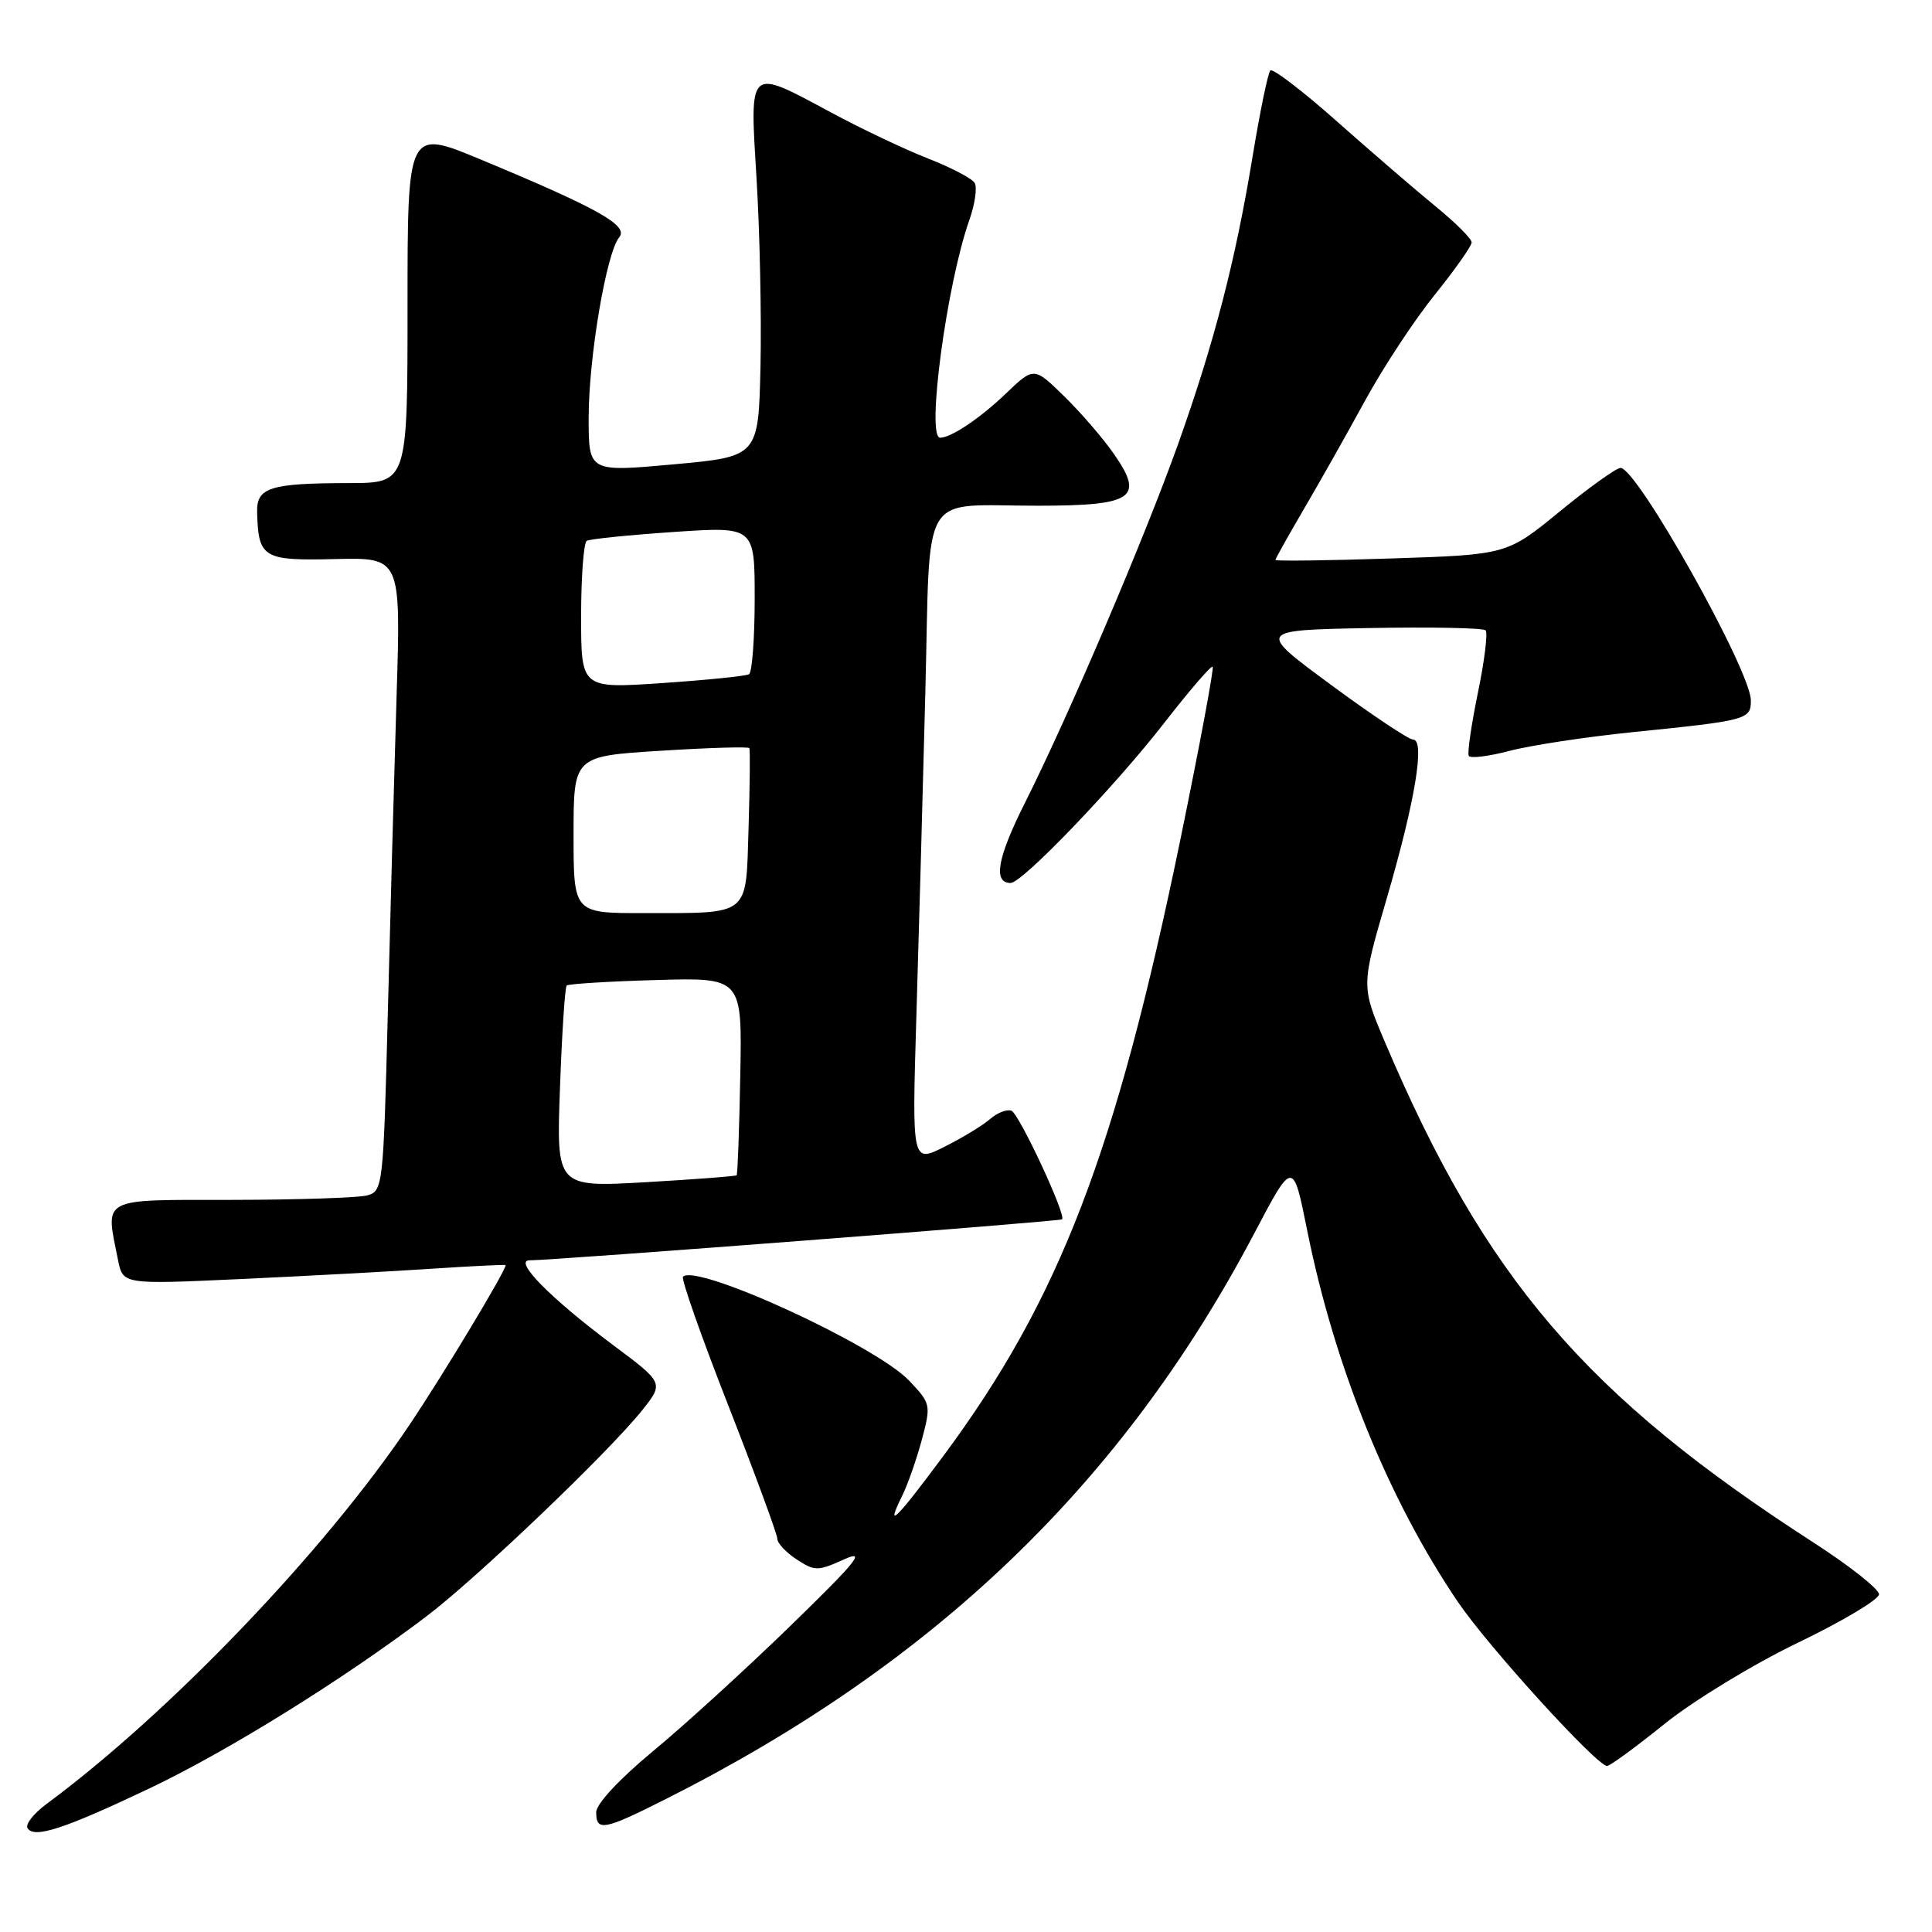 <?xml version="1.0" encoding="UTF-8" standalone="no"?>
<!DOCTYPE svg PUBLIC "-//W3C//DTD SVG 1.1//EN" "http://www.w3.org/Graphics/SVG/1.1/DTD/svg11.dtd" >
<svg xmlns="http://www.w3.org/2000/svg" xmlns:xlink="http://www.w3.org/1999/xlink" version="1.1" viewBox="0 0 256 256">
 <g >
 <path fill="currentColor"
d=" M 19.83 236.96 C 30.23 232.01 45.42 222.57 56.50 214.18 C 63.21 209.09 80.63 192.45 85.08 186.88 C 87.97 183.25 87.97 183.25 81.23 178.22 C 72.92 172.01 67.98 167.00 70.17 167.00 C 73.41 167.00 140.42 161.84 140.73 161.57 C 141.33 161.05 135.00 147.50 134.01 147.17 C 133.39 146.96 132.12 147.46 131.19 148.28 C 130.26 149.10 127.55 150.75 125.17 151.94 C 120.84 154.12 120.84 154.12 121.42 134.81 C 121.74 124.19 122.28 104.85 122.61 91.84 C 123.32 64.27 121.64 67.04 137.63 67.01 C 150.16 67.00 151.65 65.98 147.64 60.21 C 146.21 58.13 143.22 54.67 141.01 52.51 C 137.00 48.59 137.00 48.59 133.25 52.18 C 129.84 55.44 126.02 58.00 124.57 58.00 C 122.71 58.00 125.45 37.65 128.43 29.19 C 129.19 27.05 129.51 24.82 129.14 24.23 C 128.78 23.64 126.01 22.19 122.99 21.01 C 119.97 19.83 114.20 17.10 110.17 14.93 C 99.03 8.95 99.34 8.68 100.25 23.75 C 100.68 30.76 100.91 41.90 100.77 48.50 C 100.50 60.50 100.50 60.50 89.25 61.53 C 78.00 62.55 78.00 62.55 78.00 55.36 C 78.00 47.36 80.35 33.49 82.05 31.44 C 83.33 29.89 79.31 27.63 63.71 21.14 C 54.00 17.10 54.00 17.10 54.00 40.55 C 54.00 64.00 54.00 64.00 46.25 64.01 C 35.76 64.03 33.98 64.59 34.07 67.87 C 34.23 73.94 34.85 74.31 44.37 74.08 C 53.12 73.87 53.12 73.87 52.55 92.19 C 52.24 102.26 51.72 121.15 51.39 134.16 C 50.80 157.25 50.73 157.84 48.64 158.40 C 47.46 158.71 39.41 158.98 30.75 158.99 C 13.10 159.00 13.96 158.55 15.64 166.97 C 16.29 170.20 16.29 170.20 31.89 169.48 C 40.48 169.08 51.89 168.47 57.25 168.11 C 62.61 167.76 67.00 167.54 67.00 167.64 C 67.00 168.41 58.74 182.13 54.26 188.80 C 43.05 205.49 22.50 226.96 6.17 239.03 C 4.47 240.29 3.33 241.73 3.65 242.24 C 4.52 243.65 8.51 242.34 19.83 236.96 Z  M 88.19 238.40 C 123.87 220.44 148.78 196.49 166.18 163.46 C 171.33 153.67 171.33 153.67 173.22 163.09 C 176.86 181.16 184.00 198.74 193.21 212.31 C 197.22 218.21 211.59 234.00 212.95 234.00 C 213.33 234.00 216.76 231.49 220.57 228.42 C 224.38 225.35 232.33 220.51 238.23 217.67 C 244.13 214.83 248.97 211.94 248.98 211.26 C 248.99 210.57 245.09 207.49 240.31 204.40 C 210.11 184.93 196.80 169.38 183.51 138.08 C 180.36 130.66 180.36 130.66 183.74 119.08 C 187.50 106.21 188.87 98.00 187.24 98.00 C 186.67 98.00 181.78 94.74 176.37 90.75 C 166.53 83.50 166.53 83.50 181.40 83.22 C 189.58 83.07 196.54 83.20 196.85 83.52 C 197.16 83.83 196.71 87.56 195.83 91.79 C 194.96 96.03 194.41 99.80 194.62 100.16 C 194.83 100.52 197.27 100.22 200.04 99.49 C 202.81 98.76 210.12 97.65 216.28 97.02 C 231.54 95.47 232.00 95.35 232.00 92.82 C 232.00 88.88 216.93 62.00 214.73 62.00 C 214.18 62.00 210.56 64.59 206.70 67.75 C 199.68 73.50 199.68 73.50 184.34 74.00 C 175.90 74.28 169.00 74.36 169.00 74.20 C 169.00 74.03 170.69 71.01 172.75 67.49 C 174.81 63.98 178.47 57.50 180.87 53.10 C 183.27 48.70 187.43 42.38 190.12 39.05 C 192.80 35.72 195.00 32.60 195.00 32.12 C 195.00 31.63 192.86 29.50 190.25 27.37 C 187.64 25.24 181.77 20.18 177.20 16.13 C 172.64 12.08 168.64 9.02 168.33 9.34 C 168.01 9.65 166.96 14.77 165.98 20.70 C 163.71 34.54 160.90 45.39 156.08 58.91 C 151.66 71.28 141.62 94.81 135.82 106.36 C 132.15 113.66 131.55 117.00 133.91 117.00 C 135.46 117.00 147.73 104.21 154.30 95.75 C 157.62 91.48 160.49 88.15 160.68 88.35 C 160.88 88.55 158.97 98.75 156.45 111.03 C 147.88 152.68 140.42 172.13 125.00 192.92 C 118.71 201.40 117.25 202.83 119.52 198.25 C 120.27 196.74 121.45 193.37 122.15 190.77 C 123.38 186.14 123.34 185.97 120.45 182.93 C 116.02 178.27 92.30 167.37 90.50 169.17 C 90.23 169.44 92.93 177.12 96.51 186.25 C 100.08 195.38 103.00 203.32 103.00 203.90 C 103.00 204.48 104.15 205.71 105.56 206.63 C 107.96 208.20 108.36 208.20 111.81 206.64 C 114.84 205.27 113.58 206.83 104.79 215.38 C 98.90 221.11 90.69 228.60 86.54 232.03 C 82.08 235.72 79.00 239.03 79.00 240.13 C 79.00 242.71 80.02 242.52 88.19 238.40 Z  M 74.20 144.16 C 74.46 136.92 74.86 130.81 75.09 130.59 C 75.31 130.37 80.64 130.04 86.92 129.86 C 98.34 129.53 98.34 129.53 98.09 142.51 C 97.96 149.64 97.74 155.59 97.61 155.73 C 97.47 155.86 92.04 156.27 85.54 156.65 C 73.72 157.32 73.72 157.32 74.20 144.16 Z  M 76.00 110.60 C 76.00 100.20 76.00 100.20 87.54 99.48 C 93.89 99.08 99.18 98.92 99.29 99.13 C 99.41 99.33 99.36 104.07 99.19 109.65 C 98.82 121.58 99.57 120.97 85.25 120.99 C 76.00 121.00 76.00 121.00 76.00 110.60 Z  M 77.00 81.68 C 77.00 76.42 77.34 71.91 77.75 71.66 C 78.16 71.42 83.34 70.89 89.25 70.49 C 100.00 69.76 100.00 69.76 100.00 79.32 C 100.00 84.58 99.66 89.09 99.25 89.34 C 98.84 89.58 93.66 90.11 87.75 90.51 C 77.00 91.24 77.00 91.24 77.00 81.68 Z "/>
</g>
</svg>
